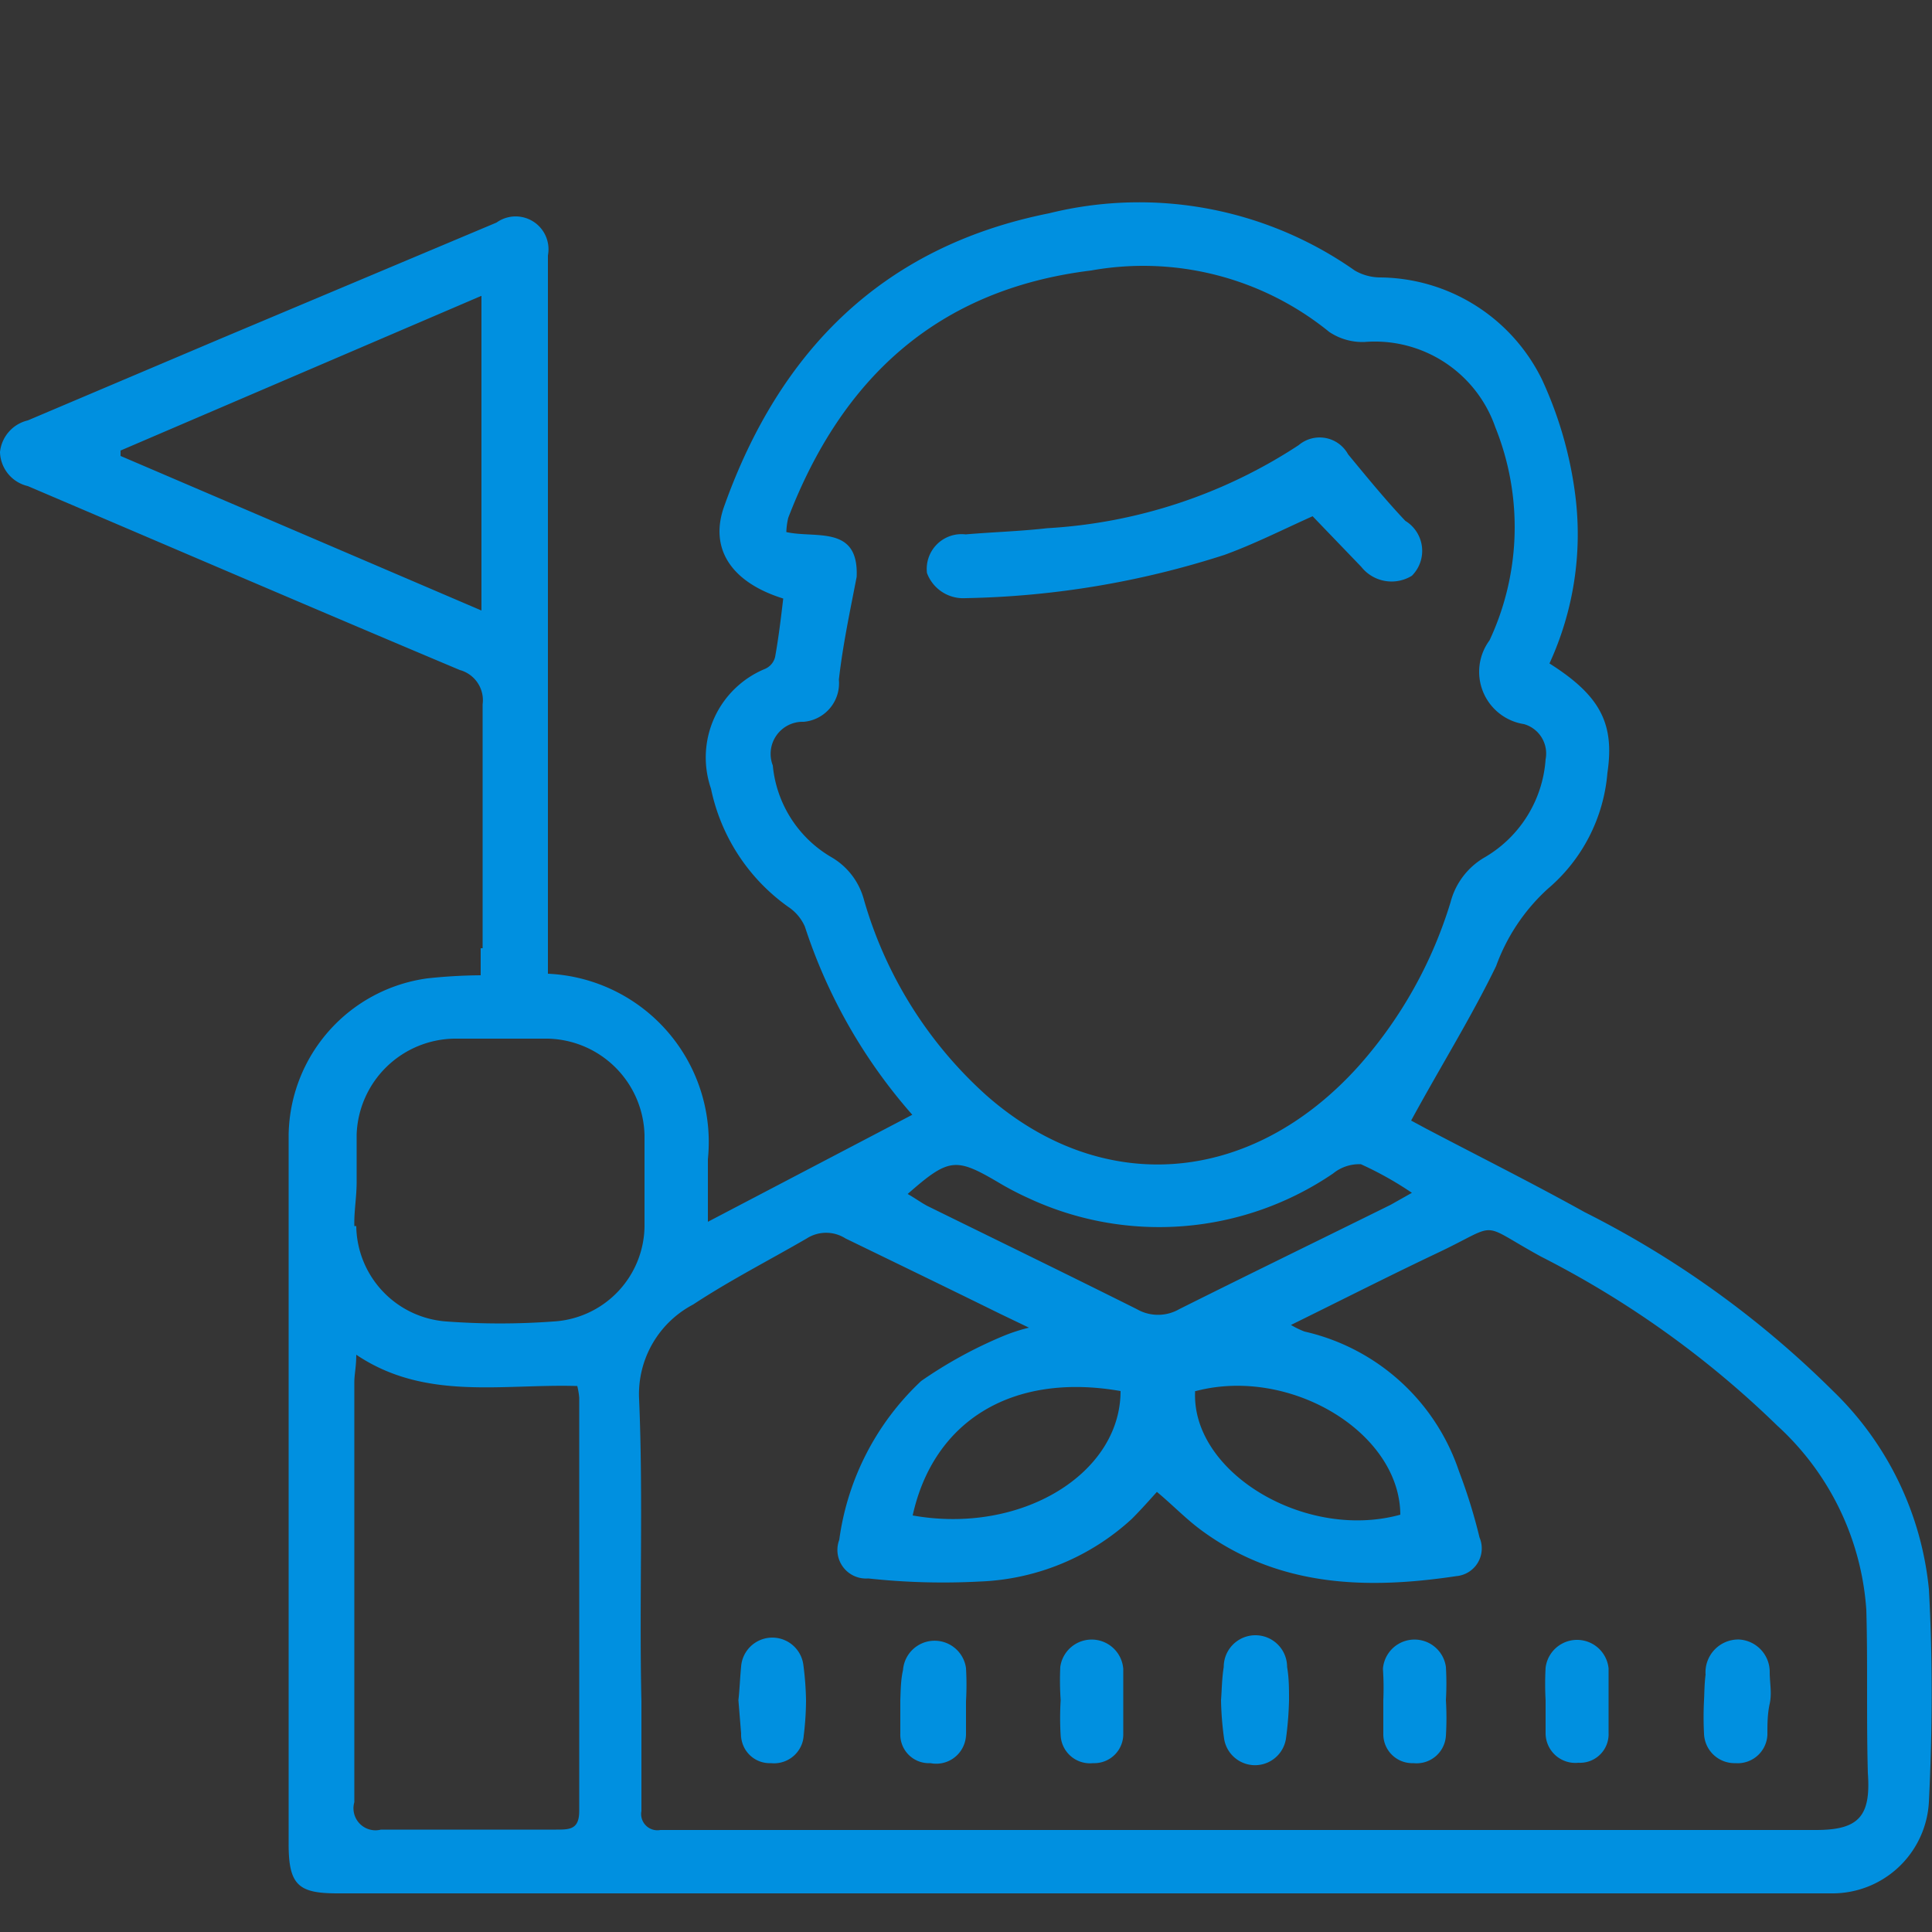 <svg id="Layer_8" data-name="Layer 8" xmlns="http://www.w3.org/2000/svg" width="50" height="50" viewBox="0 0 50 50"><rect x="0" y="0" width="50" height="50" fill="#333333" stroke="none"/><defs><style>.cls-1{fill:#fff;opacity:0.01;}.cls-2{fill:#0090e0;}</style></defs><title>Guide</title><rect class="cls-1" width="50" height="50"/><path class="cls-2" d="M12.49,24.54c0-2.1,0-4.21,0-6.31a0.81,0.81,0,0,0-.59-0.89C8.17,15.77,4.45,14.17.72,12.58A0.93,0.93,0,0,1,0,11.7a0.94,0.94,0,0,1,.72-0.82l5-2.12,7.13-3a0.85,0.85,0,0,1,1.33.85c0,0.15,0,.31,0,0.46q0,8.75,0,17.49V25.2A4.36,4.36,0,0,1,18.32,30c0,0.51,0,1,0,1.62l5.29-2.77a13.86,13.86,0,0,1-2.78-4.87,1.18,1.18,0,0,0-.43-0.51,5,5,0,0,1-2-3.06,2.48,2.48,0,0,1,1.4-3.1A0.45,0.45,0,0,0,20.06,17c0.09-.5.15-1,0.21-1.51-1.35-.42-1.93-1.3-1.52-2.41,1.43-4,4.09-6.7,8.4-7.56A9.7,9.7,0,0,1,35.06,7a1.32,1.32,0,0,0,.65.18,4.71,4.71,0,0,1,4.2,2.65,10.17,10.17,0,0,1,.86,3,8,8,0,0,1-.67,4.34C41.41,18,41.79,18.72,41.6,20a4.41,4.41,0,0,1-1.54,3,5,5,0,0,0-1.34,2c-0.65,1.34-1.45,2.62-2.2,4l0.39,0.21c1.37,0.72,2.75,1.41,4.1,2.16A25.13,25.13,0,0,1,47.44,36a8.25,8.25,0,0,1,2.48,5.13c0.1,1.83.09,3.67,0,5.5A2.5,2.5,0,0,1,47.38,49c-0.55,0-1.1,0-1.65,0l-37,0c-1,0-1.26-.21-1.26-1.27q0-4.92,0-9.85c0-2.84,0-5.67,0-8.51a4.15,4.15,0,0,1,3.59-4.05,13.7,13.7,0,0,1,1.38-.08V24.54ZM48.3,41.66A7.1,7.1,0,0,0,46,36.9a25,25,0,0,0-6.12-4.38c-1.68-.92-1-0.88-2.75-0.06-1.22.58-2.42,1.19-3.72,1.83a2.34,2.34,0,0,0,.35.17,5.5,5.5,0,0,1,4,3.62,14,14,0,0,1,.53,1.71,0.72,0.72,0,0,1-.6,1c-2.33.35-4.6,0.28-6.59-1.18-0.41-.3-0.76-0.67-1.16-1-0.18.2-.41,0.46-0.65,0.7a6.15,6.15,0,0,1-3.94,1.62,17.87,17.87,0,0,1-2.88-.08,0.74,0.74,0,0,1-.75-1,6.9,6.9,0,0,1,2.12-4.11,11.41,11.41,0,0,1,2.14-1.17,4.57,4.57,0,0,1,.65-0.21L25.88,34c-1.32-.65-2.64-1.29-4-1.95a0.93,0.93,0,0,0-1,0c-1,.58-2,1.09-2.94,1.71a2.62,2.62,0,0,0-1.4,2.45c0.11,2.6,0,5.21.06,7.82,0,0.95,0,1.89,0,2.84a0.42,0.42,0,0,0,.49.49H47c1.11,0,1.42-.36,1.34-1.47C48.3,44.47,48.34,43.06,48.3,41.66ZM21.71,17.59a1,1,0,0,1-.91,1.09A0.83,0.83,0,0,0,20,19.81a3.08,3.08,0,0,0,1.51,2.37,1.81,1.81,0,0,1,.85,1.11,10.81,10.81,0,0,0,3.17,5.06c3,2.64,6.86,2.33,9.64-.77a11.35,11.35,0,0,0,2.37-4.23,1.89,1.89,0,0,1,.88-1.16A3.19,3.19,0,0,0,40,19.65a0.79,0.79,0,0,0-.56-0.91,1.37,1.37,0,0,1-.89-2.17,6.92,6.92,0,0,0,.15-5.51,3.3,3.3,0,0,0-3.38-2.21,1.54,1.54,0,0,1-.92-0.26A7.63,7.63,0,0,0,28.24,7c-4,.49-6.46,2.81-7.84,6.4a1.85,1.85,0,0,0-.05.37c0.76,0.17,1.88-.19,1.82,1.16C22,15.81,21.81,16.7,21.71,17.59ZM9.22,35.06c0,0.31-.05.51-0.05,0.71,0,3.62,0,7.25,0,10.87a0.57,0.57,0,0,0,.69.71c1.51,0,3,0,4.53,0,0.35,0,.6,0,0.6-0.48,0-3.57,0-7.13,0-10.7a1.92,1.92,0,0,0-.05-0.3C13,35.81,11,36.26,9.22,35.06Zm0-3.33a2.51,2.51,0,0,0,2.34,2.47,18.82,18.82,0,0,0,2.76,0,2.5,2.5,0,0,0,2.36-2.45c0-.79,0-1.58,0-2.37a2.56,2.56,0,0,0-2.51-2.5c-0.8,0-1.61,0-2.41,0a2.57,2.57,0,0,0-2.53,2.48c0,0.4,0,.81,0,1.22S9.16,31.35,9.17,31.73ZM12.45,7.66l-9.33,4V11.8l9.34,4V7.66ZM24,31.21c1.81,0.89,3.62,1.77,5.42,2.67a1.1,1.1,0,0,0,1.1,0c1.82-.91,3.65-1.8,5.47-2.7l0.55-.31a8.91,8.91,0,0,0-1.32-.74,1.07,1.07,0,0,0-.72.24A8,8,0,0,1,26.6,31a7.71,7.71,0,0,1-.78-0.41c-1.09-.64-1.27-0.62-2.33.31C23.67,31,23.83,31.12,24,31.21ZM29,36c-2.8-.49-4.84.77-5.38,3.22C26.43,39.72,29,38.14,29,36Zm1.93,0c-0.11,2.1,2.85,3.88,5.31,3.2C36.23,37.07,33.39,35.36,30.95,36Z"/><path class="cls-2" d="M36.54,14.9a0.91,0.91,0,0,0-.17-1.42c-0.52-.55-1-1.14-1.48-1.72a0.84,0.84,0,0,0-1.28-.24,13.23,13.23,0,0,1-6.51,2.15c-0.7.08-1.41,0.1-2.11,0.16a0.9,0.9,0,0,0-1,1,1,1,0,0,0,1,.65,23.12,23.12,0,0,0,6.7-1.12c0.77-.28,1.5-0.65,2.28-1l1.26,1.31A1,1,0,0,0,36.54,14.9Z"/><path class="cls-2" d="M44.1,44a8.46,8.46,0,0,0,0,.87,0.79,0.79,0,0,0,.81.76,0.77,0.77,0,0,0,.83-0.73c0-.27,0-0.54.06-0.81s0-.54,0-0.81A0.84,0.84,0,0,0,45,42.43a0.85,0.85,0,0,0-.86.91C44.11,43.57,44.11,43.8,44.1,44Z"/><path class="cls-2" d="M31.6,44a8.18,8.18,0,0,0,.08,1,0.81,0.81,0,0,0,1.6,0,8.6,8.6,0,0,0,.08-1c0-.29,0-0.57-0.05-0.86a0.82,0.82,0,0,0-1.64,0C31.62,43.46,31.62,43.75,31.6,44Z"/><path class="cls-2" d="M19.11,44l0.07,0.86a0.74,0.74,0,0,0,.77.77,0.77,0.77,0,0,0,.85-0.71A7.62,7.62,0,0,0,20.86,44a8,8,0,0,0-.07-0.92,0.81,0.81,0,0,0-1.61.05C19.15,43.45,19.14,43.74,19.11,44Z"/><path class="cls-2" d="M40,44c0,0.29,0,.58,0,0.86a0.77,0.77,0,0,0,.85.76,0.74,0.74,0,0,0,.78-0.77c0-.29,0-0.57,0-0.86s0-.54,0-0.81A0.82,0.82,0,0,0,40,43.16,7.63,7.63,0,0,0,40,44Z"/><path class="cls-2" d="M23.3,44c0,0.29,0,.58,0,0.86a0.74,0.74,0,0,0,.78.77A0.77,0.77,0,0,0,25,44.89c0-.29,0-0.57,0-0.86a7.53,7.53,0,0,0,0-.86,0.82,0.82,0,0,0-1.63.05C23.31,43.48,23.31,43.75,23.3,44Z"/><path class="cls-2" d="M35.8,44c0,0.29,0,.57,0,0.86a0.75,0.75,0,0,0,.78.77,0.76,0.76,0,0,0,.84-0.71,7.62,7.62,0,0,0,0-.92,7.53,7.53,0,0,0,0-.86,0.82,0.82,0,0,0-1.63.05C35.81,43.48,35.81,43.75,35.8,44Z"/><path class="cls-2" d="M27.45,44a7.6,7.6,0,0,0,0,.92,0.76,0.76,0,0,0,.84.71,0.75,0.75,0,0,0,.78-0.77c0-.29,0-0.57,0-0.86s0-.54,0-0.81a0.82,0.82,0,0,0-1.63-.05A7.54,7.54,0,0,0,27.45,44Z"/></svg>